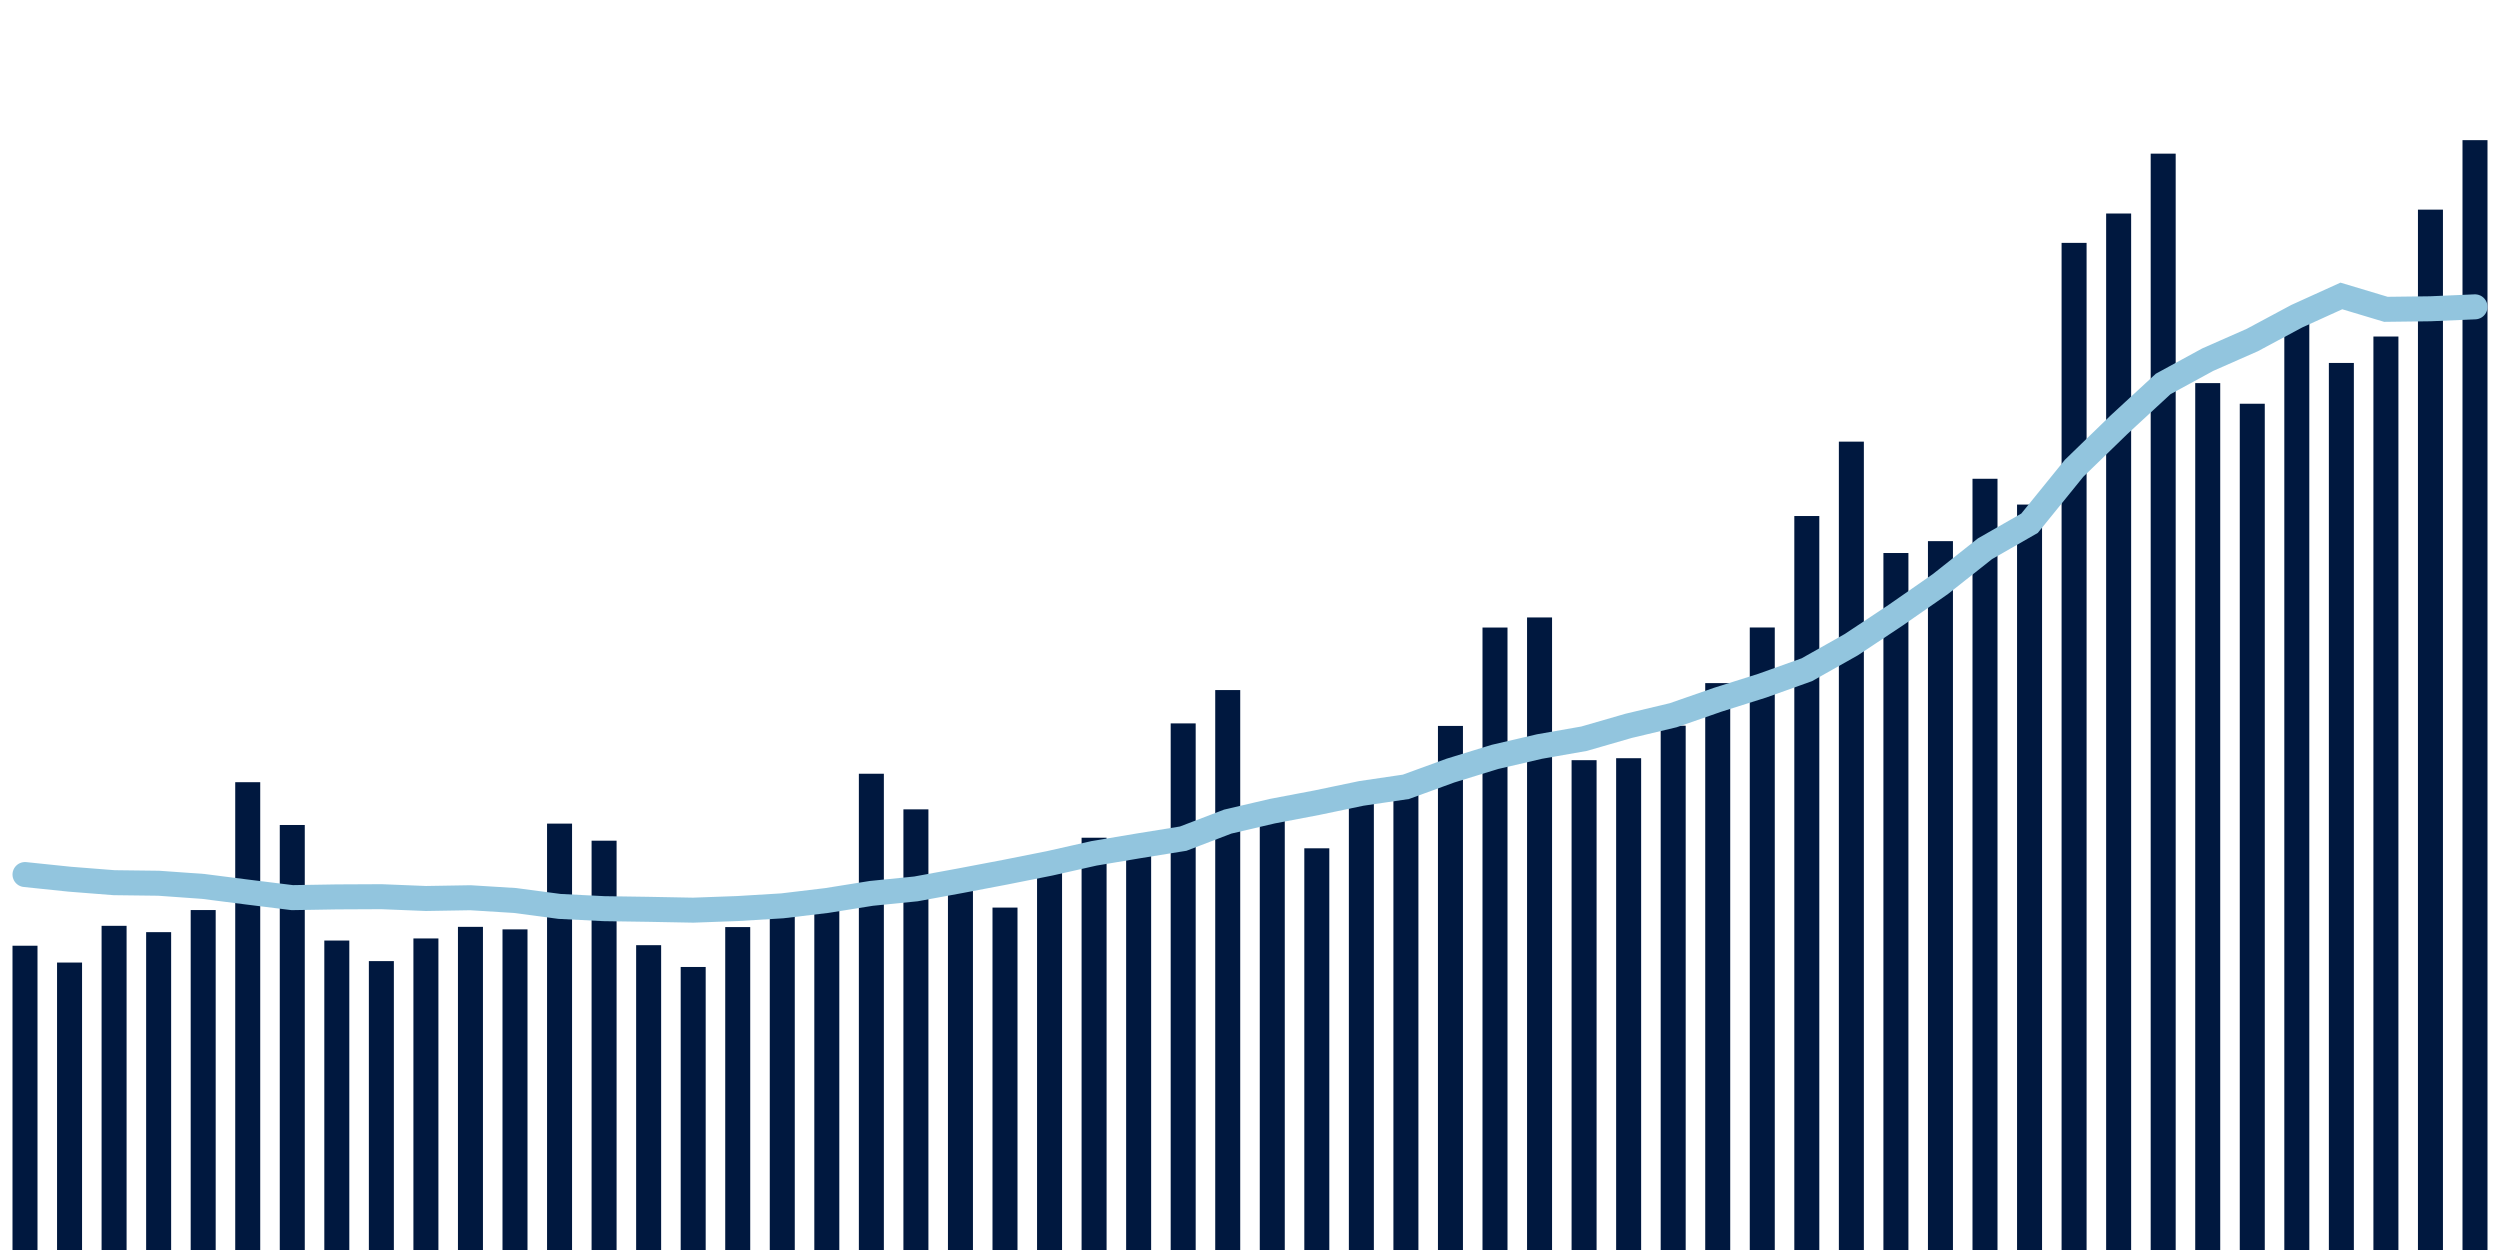 <svg meta="{&quot;DATA_PUBLISHED_DATE&quot;:&quot;2022-12-08&quot;,&quot;RENDER_DATE&quot;:&quot;2022-12-08&quot;,&quot;FIRST_DATE&quot;:&quot;2022-10-10&quot;,&quot;LAST_DATE&quot;:&quot;2022-12-04&quot;}" xmlns="http://www.w3.org/2000/svg" viewBox="0,0,200,100"><g transform="translate(0,0)"></g><g class="fg-bars tests-tests" fill="#00183f" stroke="none"><g><rect x="197" y="11.212" width="2" height="88.788" id="tests-tests-0"></rect></g><g><rect x="193.436" y="16.771" width="2" height="83.229" id="tests-tests-1"></rect></g><g><rect x="189.873" y="26.922" width="2" height="73.078" id="tests-tests-2"></rect></g><g><rect x="186.309" y="29.036" width="2" height="70.964" id="tests-tests-3"></rect></g><g><rect x="182.745" y="24.941" width="2" height="75.059" id="tests-tests-4"></rect></g><g><rect x="179.182" y="32.299" width="2" height="67.701" id="tests-tests-5"></rect></g><g><rect x="175.618" y="30.649" width="2" height="69.351" id="tests-tests-6"></rect></g><g><rect x="172.055" y="12.292" width="2" height="87.708" id="tests-tests-7"></rect></g><g><rect x="168.491" y="17.081" width="2" height="82.919" id="tests-tests-8"></rect></g><g><rect x="164.927" y="19.43" width="2" height="80.57" id="tests-tests-9"></rect></g><g><rect x="161.364" y="40.366" width="2" height="59.634" id="tests-tests-10"></rect></g><g><rect x="157.8" y="38.302" width="2" height="61.698" id="tests-tests-11"></rect></g><g><rect x="154.236" y="43.291" width="2" height="56.709" id="tests-tests-12"></rect></g><g><rect x="150.673" y="44.241" width="2" height="55.759" id="tests-tests-13"></rect></g><g><rect x="147.109" y="35.331" width="2" height="64.669" id="tests-tests-14"></rect></g><g><rect x="143.545" y="41.282" width="2" height="58.718" id="tests-tests-15"></rect></g><g><rect x="139.982" y="50.199" width="2" height="49.801" id="tests-tests-16"></rect></g><g><rect x="136.418" y="54.649" width="2" height="45.351" id="tests-tests-17"></rect></g><g><rect x="132.855" y="58.056" width="2" height="41.944" id="tests-tests-18"></rect></g><g><rect x="129.291" y="60.657" width="2" height="39.343" id="tests-tests-19"></rect></g><g><rect x="125.727" y="60.814" width="2" height="39.186" id="tests-tests-20"></rect></g><g><rect x="122.164" y="49.396" width="2" height="50.604" id="tests-tests-21"></rect></g><g><rect x="118.6" y="50.203" width="2" height="49.797" id="tests-tests-22"></rect></g><g><rect x="115.036" y="58.074" width="2" height="41.926" id="tests-tests-23"></rect></g><g><rect x="111.473" y="63.334" width="2" height="36.666" id="tests-tests-24"></rect></g><g><rect x="107.909" y="63.991" width="2" height="36.009" id="tests-tests-25"></rect></g><g><rect x="104.345" y="67.864" width="2" height="32.136" id="tests-tests-26"></rect></g><g><rect x="100.782" y="65.188" width="2" height="34.812" id="tests-tests-27"></rect></g><g><rect x="97.218" y="55.205" width="2" height="44.795" id="tests-tests-28"></rect></g><g><rect x="93.655" y="57.872" width="2" height="42.128" id="tests-tests-29"></rect></g><g><rect x="90.091" y="67.169" width="2" height="32.831" id="tests-tests-30"></rect></g><g><rect x="86.527" y="67.018" width="2" height="32.982" id="tests-tests-31"></rect></g><g><rect x="82.964" y="69.197" width="2" height="30.803" id="tests-tests-32"></rect></g><g><rect x="79.4" y="72.607" width="2" height="27.393" id="tests-tests-33"></rect></g><g><rect x="75.836" y="71.03" width="2" height="28.97" id="tests-tests-34"></rect></g><g><rect x="72.273" y="64.748" width="2" height="35.252" id="tests-tests-35"></rect></g><g><rect x="68.709" y="61.899" width="2" height="38.101" id="tests-tests-36"></rect></g><g><rect x="65.145" y="71.361" width="2" height="28.639" id="tests-tests-37"></rect></g><g><rect x="61.582" y="72.64" width="2" height="27.36" id="tests-tests-38"></rect></g><g><rect x="58.018" y="74.166" width="2" height="25.834" id="tests-tests-39"></rect></g><g><rect x="54.455" y="77.358" width="2" height="22.642" id="tests-tests-40"></rect></g><g><rect x="50.891" y="75.614" width="2" height="24.386" id="tests-tests-41"></rect></g><g><rect x="47.327" y="67.255" width="2" height="32.745" id="tests-tests-42"></rect></g><g><rect x="43.764" y="65.889" width="2" height="34.111" id="tests-tests-43"></rect></g><g><rect x="40.2" y="74.35" width="2" height="25.65" id="tests-tests-44"></rect></g><g><rect x="36.636" y="74.148" width="2" height="25.852" id="tests-tests-45"></rect></g><g><rect x="33.073" y="75.076" width="2" height="24.924" id="tests-tests-46"></rect></g><g><rect x="29.509" y="76.888" width="2" height="23.112" id="tests-tests-47"></rect></g><g><rect x="25.945" y="75.243" width="2" height="24.757" id="tests-tests-48"></rect></g><g><rect x="22.382" y="65.999" width="2" height="34.001" id="tests-tests-49"></rect></g><g><rect x="18.818" y="62.576" width="2" height="37.424" id="tests-tests-50"></rect></g><g><rect x="15.255" y="72.804" width="2" height="27.196" id="tests-tests-51"></rect></g><g><rect x="11.691" y="74.572" width="2" height="25.428" id="tests-tests-52"></rect></g><g><rect x="8.127" y="74.066" width="2" height="25.934" id="tests-tests-53"></rect></g><g><rect x="4.564" y="77.004" width="2" height="22.996" id="tests-tests-54"></rect></g><g><rect x="1" y="75.658" width="2" height="24.342" id="tests-tests-55"></rect></g></g><g class="fg-line tests-tests" fill="none" stroke="#92c5de" stroke-width="2" stroke-linecap="round"><path d="M198,24.547L194.436,24.702L190.873,24.746L187.309,23.676L183.745,25.294L180.182,27.203L176.618,28.773L173.055,30.715L169.491,34.006L165.927,37.463L162.364,41.859L158.8,43.899L155.236,46.722L151.673,49.202L148.109,51.57L144.545,53.579L140.982,54.854L137.418,55.979L133.855,57.219L130.291,58.067L126.727,59.097L123.164,59.722L119.6,60.551L116.036,61.647L112.473,62.946L108.909,63.472L105.345,64.216L101.782,64.894L98.218,65.728L94.655,67.092L91.091,67.667L87.527,68.266L83.964,69.069L80.4,69.779L76.836,70.457L73.273,71.112L69.709,71.47L66.145,72.04L62.582,72.467L59.018,72.683L55.455,72.813L51.891,72.746L48.327,72.693L44.764,72.513L41.2,72.04L37.636,71.819L34.073,71.879L30.509,71.735L26.945,71.752L23.382,71.811L19.818,71.369L16.255,70.913L12.691,70.659L9.127,70.615L5.564,70.335L2,69.964"></path></g></svg>